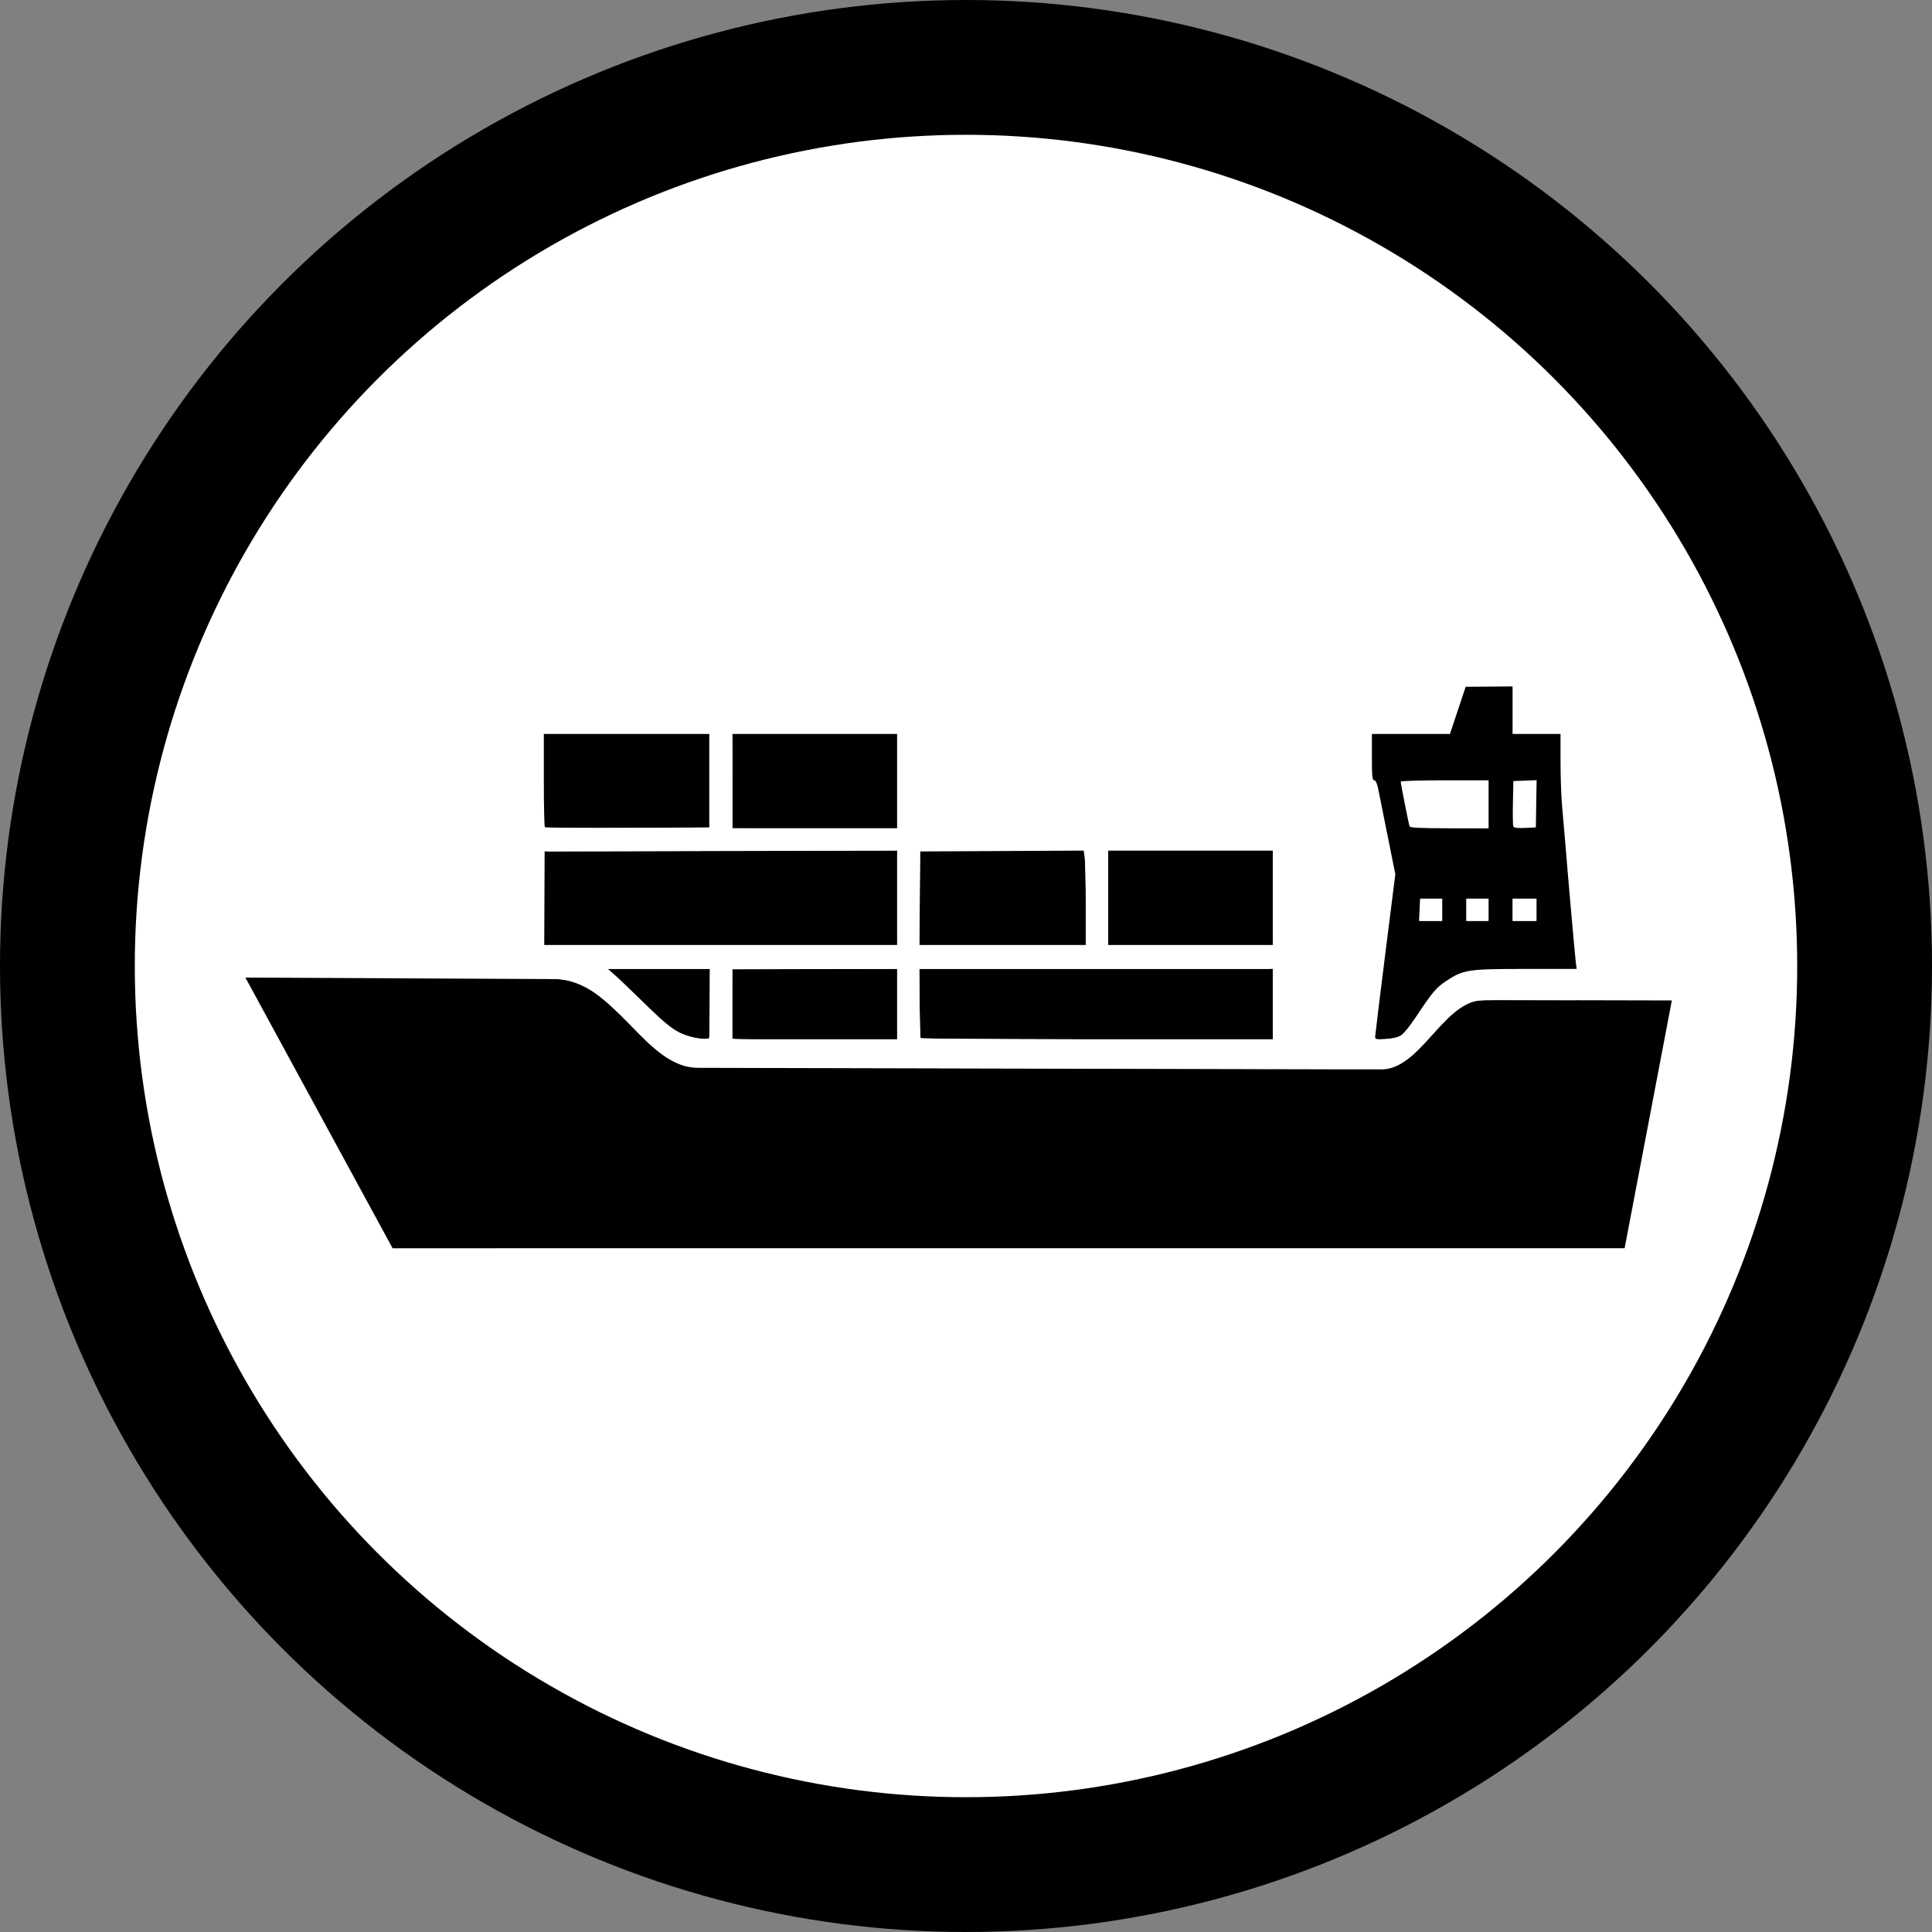 <?xml version="1.0" encoding="UTF-8" standalone="no"?>
<svg
   xmlns:dc="http://purl.org/dc/elements/1.1/"
   xmlns:cc="http://creativecommons.org/ns#"
   xmlns:rdf="http://www.w3.org/1999/02/22-rdf-syntax-ns#"
   xmlns:svg="http://www.w3.org/2000/svg"
   xmlns="http://www.w3.org/2000/svg"
   xmlns:sodipodi="http://sodipodi.sourceforge.net/DTD/sodipodi-0.dtd"
   xmlns:inkscape="http://www.inkscape.org/namespaces/inkscape"
   width="21.5mm"
   height="21.5mm"
   viewBox="0 0 21.5 21.5"
   version="1.1"
   id="svg858"
   inkscape:version="1.0.1 (3bc2e813f5, 2020-09-07)"
   sodipodi:docname="8_судостроение_легенда.svg">
  <rect x="0" y="0" width="21.5" height="21.5" fill="#808080" stroke="none"/>
  <defs
     id="defs852" />
  <sodipodi:namedview
     id="base"
     pagecolor="#ffffff"
     bordercolor="#666666"
     borderopacity="1.0"
     inkscape:pageopacity="0.0"
     inkscape:pageshadow="2"
     inkscape:zoom="4.5376042"
     inkscape:cx="49.206928"
     inkscape:cy="45.937041"
     inkscape:document-units="mm"
     inkscape:current-layer="layer1"
     inkscape:document-rotation="0"
     showgrid="false"
     inkscape:window-width="1710"
     inkscape:window-height="1030"
     inkscape:window-x="192"
     inkscape:window-y="0"
     inkscape:window-maximized="0"
     inkscape:snap-center="true" />
  <g
     inkscape:label="Слой 1"
     inkscape:groupmode="layer"
     id="layer1"
     transform="translate(-70.366,-88.808)">
    <circle
       style="opacity:0.999;fill:#ffffff;fill-opacity:1;stroke:#000000;stroke-width:1.5;stroke-linecap:round;stroke-miterlimit:4;stroke-dasharray:none;stroke-opacity:1"
       id="path1421"
       cx="81.116"
       cy="99.558"
       r="10" />
    <g
       id="g1312"
       style="overflow:hidden;fill:currentColor"
       transform="matrix(0.021,0,0,0.021,73.097,96.447)">
      <path
         style="fill:#000000;stroke-width:0.847"
         d="m 236.286,185.682 c -8.005,-2.19 -11.479,-4.673 -24.779,-17.71 -7.222,-7.079 -14.573,-14.086 -16.337,-15.572 l -3.206,-2.702 h 27.103 27.103 l -0.177,18.425 -0.177,18.425 -2.541,0.175 c -1.398,0.097 -4.542,-0.372 -6.988,-1.041 z m 21.813,-17.347 v -18.637 h 43.627 43.627 v 18.637 18.637 h -43.627 -43.627 z m 99.694,18.001 c -0.201,-0.349 -0.43,-8.736 -0.508,-18.637 l -0.143,-18.001 h 93.642 93.642 v 18.637 18.637 h -93.134 c -51.224,0 -93.298,-0.286 -93.5,-0.635 z m 240.887,-0.752 c 0.022,-0.868 2.434,-20.59 5.362,-43.826 l 5.323,-42.248 -4.103,-20.439 c -2.256,-11.242 -4.505,-22.441 -4.998,-24.887 -0.578,-2.873 -1.324,-4.447 -2.106,-4.447 -0.994,0 -1.21,-2.2 -1.21,-12.283 V 25.171 h 20.684 20.684 L 642.483,12.676 646.65,0.181 659.073,0.09 671.496,0 v 12.586 12.586 h 12.707 12.707 l 6e-4,14.613 c 4.1e-4,8.037 0.372,18.616 0.826,23.508 0.454,4.892 1.209,13.66 1.679,19.484 1.461,18.13 5.033,58.677 5.541,62.899 l 0.484,4.024 h -27.164 c -30.49,0 -32.858,0.365 -42.089,6.492 -5.15,3.418 -7.287,5.95 -15.345,18.175 -3.205,4.863 -6.938,9.579 -8.295,10.481 -1.631,1.083 -4.407,1.754 -8.186,1.978 -5.144,0.305 -5.714,0.18 -5.68,-1.239 z m 35.541,-67.23 v -5.93 h -5.86 -5.86 l -0.281,5.932 -0.281,5.932 6.142,-0.002 6.142,-0.002 v -5.93 z m 24.567,0 v -5.93 h -5.93 -5.93 v 5.93 5.93 h 5.93 5.93 z m 25.414,0 v -5.93 h -6.353 -6.354 v 5.93 5.93 h 6.354 6.353 z M 658.789,62.445 v -12.707 h -23.296 c -12.813,0 -23.296,0.32 -23.296,0.712 0,0.928 4.222,22.261 4.679,23.643 0.267,0.809 5.258,1.059 21.131,1.059 h 20.781 z m 25.225,-0.249 0.235,-12.533 -6.164,0.249 -6.165,0.249 -0.238,11.393 c -0.131,6.266 -0.04,11.907 0.201,12.534 0.321,0.837 1.964,1.074 6.167,0.89 l 5.73,-0.251 z m -525.553,50.018 0.103,-24.778 93.395,-0.215 93.395,-0.216 v 24.994 24.994 H 251.857 158.36 Z m 198.931,0 0.244,-24.778 43.299,-0.219 43.299,-0.219 0.54,3.938 c 0.297,2.166 0.54,13.415 0.54,24.998 v 21.06 h -44.083 -44.083 z m 99.781,-0.212 V 87.011 h 43.627 43.627 v 24.99 24.99 H 500.8 457.173 Z M 158.698,74.581 C 158.39,74.274 158.138,63.031 158.138,49.597 V 25.171 h 43.847 43.847 v 24.778 24.778 l -43.279,0.206 c -23.804,0.114 -43.531,-0.045 -43.839,-0.353 z M 258.099,50.161 V 25.171 h 43.627 43.627 v 24.99 24.99 h -43.627 -43.627 z"
         id="path1096"
         sodipodi:nodetypes="ssscccccsssccccccccccccccccsccsscsssscccccccccccsscscsssssssccccccccccccccccccccccccccccccssssccccccscscccccccccccccccssccccccccccccccscccccsccccccccccc" />
      <path
         style="fill:#000000;fill-opacity:1;stroke:#000000;stroke-width:7.6;stroke-linecap:butt;stroke-linejoin:miter;stroke-miterlimit:4;stroke-dasharray:none;stroke-opacity:1"
         d="m 6.409,158.109 73.85,135.808 647.476,-0.024 23.58,-123.711 -95.319,-0.213 c -18.693,0.609 -30.247,35.27 -52.7,36.738 -7.803,0.002 -15.607,0.001 -23.414,-7.6e-4 -113.353,-0.267 -226.703,-0.535 -340.057,-0.806 -31.255,-0.136 -46.051,-47.677 -76.935,-47.028 z"
         id="path1098"
         sodipodi:nodetypes="cccccccccc" />
      <path
         style="opacity:0.999;fill:#ffffff;fill-opacity:1;stroke:none;stroke-width:2.69;stroke-linecap:round;stroke-miterlimit:4;stroke-dasharray:none;stroke-opacity:1"
         d="m 622.255,74.592 c -2.346,-0.143 -4.502,-0.495 -4.791,-0.782 -0.512,-0.509 -4.807,-20.715 -4.807,-22.615 0,-0.78 4.175,-0.955 22.749,-0.955 h 22.749 v 12.441 12.441 l -15.818,-0.135 c -8.7,-0.074 -17.737,-0.251 -20.083,-0.394 z"
         id="path1102" />
      <path
         style="opacity:0.999;fill:#ffffff;fill-opacity:1;stroke:none;stroke-width:0.951;stroke-linecap:round;stroke-miterlimit:4;stroke-dasharray:none;stroke-opacity:1"
         d="m 622.61,118.486 v -5.687 h 5.687 5.687 v 5.687 5.687 h -5.687 -5.687 z"
         id="path1104" />
      <path
         style="opacity:0.999;fill:#ffffff;fill-opacity:1;stroke:none;stroke-width:0.951;stroke-linecap:round;stroke-miterlimit:4;stroke-dasharray:none;stroke-opacity:1"
         d="m 647.492,118.486 v -5.687 h 5.332 5.332 v 5.687 5.687 h -5.332 -5.332 z"
         id="path1106" />
      <path
         style="opacity:0.999;fill:#ffffff;fill-opacity:1;stroke:none;stroke-width:0.951;stroke-linecap:round;stroke-miterlimit:4;stroke-dasharray:none;stroke-opacity:1"
         d="m 671.662,118.486 v -5.687 h 6.043 6.043 v 5.687 5.687 h -6.043 -6.043 z"
         id="path1108" />
      <path
         style="opacity:0.999;fill:#ffffff;fill-opacity:1;stroke:none;stroke-width:0.951;stroke-linecap:round;stroke-miterlimit:4;stroke-dasharray:none;stroke-opacity:1"
         d="m 671.966,71.895 c -0.26,-1.384 -0.241,-6.822 0.04,-12.085 l 0.513,-9.57 h 5.614 5.614 v 12.085 12.085 h -5.655 -5.655 z"
         id="path1110" />
      <path
         style="opacity:0.999;fill:#ffffff;fill-opacity:1;stroke:none;stroke-width:0.336;stroke-linecap:round;stroke-miterlimit:4;stroke-dasharray:none;stroke-opacity:1"
         d="m 159.673,81.677 c 0.002,-3.136 0.071,-5.955 0.154,-6.264 l 0.151,-0.562 13.104,0.158 c 7.207,0.087 26.535,0.072 42.951,-0.034 l 29.847,-0.192 V 50.559 26.335 h 6.031 6.031 l 0.064,24.443 0.064,24.443 43.042,0.064 43.042,0.064 v 5.749 5.749 l -55.735,0.152 c -30.654,0.084 -72.163,0.204 -92.242,0.266 l -36.507,0.114 z"
         id="path1132" />
      <path
         style="opacity:0.999;fill:#ffffff;fill-opacity:1;stroke:none;stroke-width:0.669;stroke-linecap:round;stroke-miterlimit:4;stroke-dasharray:none;stroke-opacity:1"
         d="m 342.644,202.151 c -102.767,-0.25 -107.365,-0.299 -110,-1.188 -8.251,-2.784 -13.36,-6.652 -28.5,-21.58 -13.581,-13.39 -18.707,-17.607 -25.194,-20.722 -5.018,-2.41 -8.651,-3.326 -14.931,-3.766 l -4.875,-0.341 v -8.703 -8.703 h 93.25 93.25 v -24 -24 l 5.875,-2.26e-4 5.875,-2.27e-4 -0.148,24 -0.148,24 h 44.349 44.349 l -0.335,-23.125 c -0.184,-12.719 -0.469,-23.856 -0.633,-24.75 l -0.298,-1.625 h 6.307 6.307 v 24.75 24.75 h 42.75 42.75 v 6.25 6.25 h -92.784 -92.784 l 0.159,18.209 c 0.087,10.015 0.346,18.396 0.575,18.625 0.229,0.229 42.135,0.492 93.125,0.584 l 92.708,0.168 v 7.707 7.707 l -46.875,-0.118 c -25.781,-0.065 -95.138,-0.235 -154.125,-0.378 z m -97.375,-15.497 c 0.817,-0.006 0.875,-1.224 0.875,-18.507 v -18.5 h -27.095 -27.095 l 5.72,5.37 c 3.146,2.954 9.367,8.906 13.824,13.227 11.52,11.169 16.03,14.626 21.848,16.748 2.756,1.005 8.81,2.136 10.049,1.877 0.55,-0.115 1.394,-0.212 1.875,-0.216 z m 100.375,-18.26 v -18.753 l -43.875,0.128 -43.875,0.128 -0.131,17.998 c -0.072,9.899 -0.023,18.28 0.109,18.625 0.191,0.497 9.366,0.627 44.006,0.627 h 43.766 z"
         id="path1238" />
      <path
         style="opacity:0.999;fill:#ffffff;fill-opacity:1;stroke:none;stroke-width:0.473;stroke-linecap:round;stroke-miterlimit:4;stroke-dasharray:none;stroke-opacity:1"
         d="m 599.182,194.845 v -7.778 h 2.449 c 3.689,0 7.764,-0.656 9.798,-1.577 2.147,-0.972 4.352,-3.485 8.699,-9.913 8.983,-13.283 11.242,-15.942 16.529,-19.462 8.836,-5.883 10.941,-6.17 45.13,-6.17 h 23.106 v 8.143 8.143 l -25.721,-0.025 c -28.741,-0.028 -27.586,-0.116 -32.593,2.489 -5.001,2.602 -9.165,6.414 -19.944,18.259 -6.737,7.403 -10.522,10.698 -15.109,13.15 -3.535,1.89 -5.891,2.522 -9.405,2.522 h -2.941 z"
         id="path1291" />
    </g>
  </g>
</svg>
